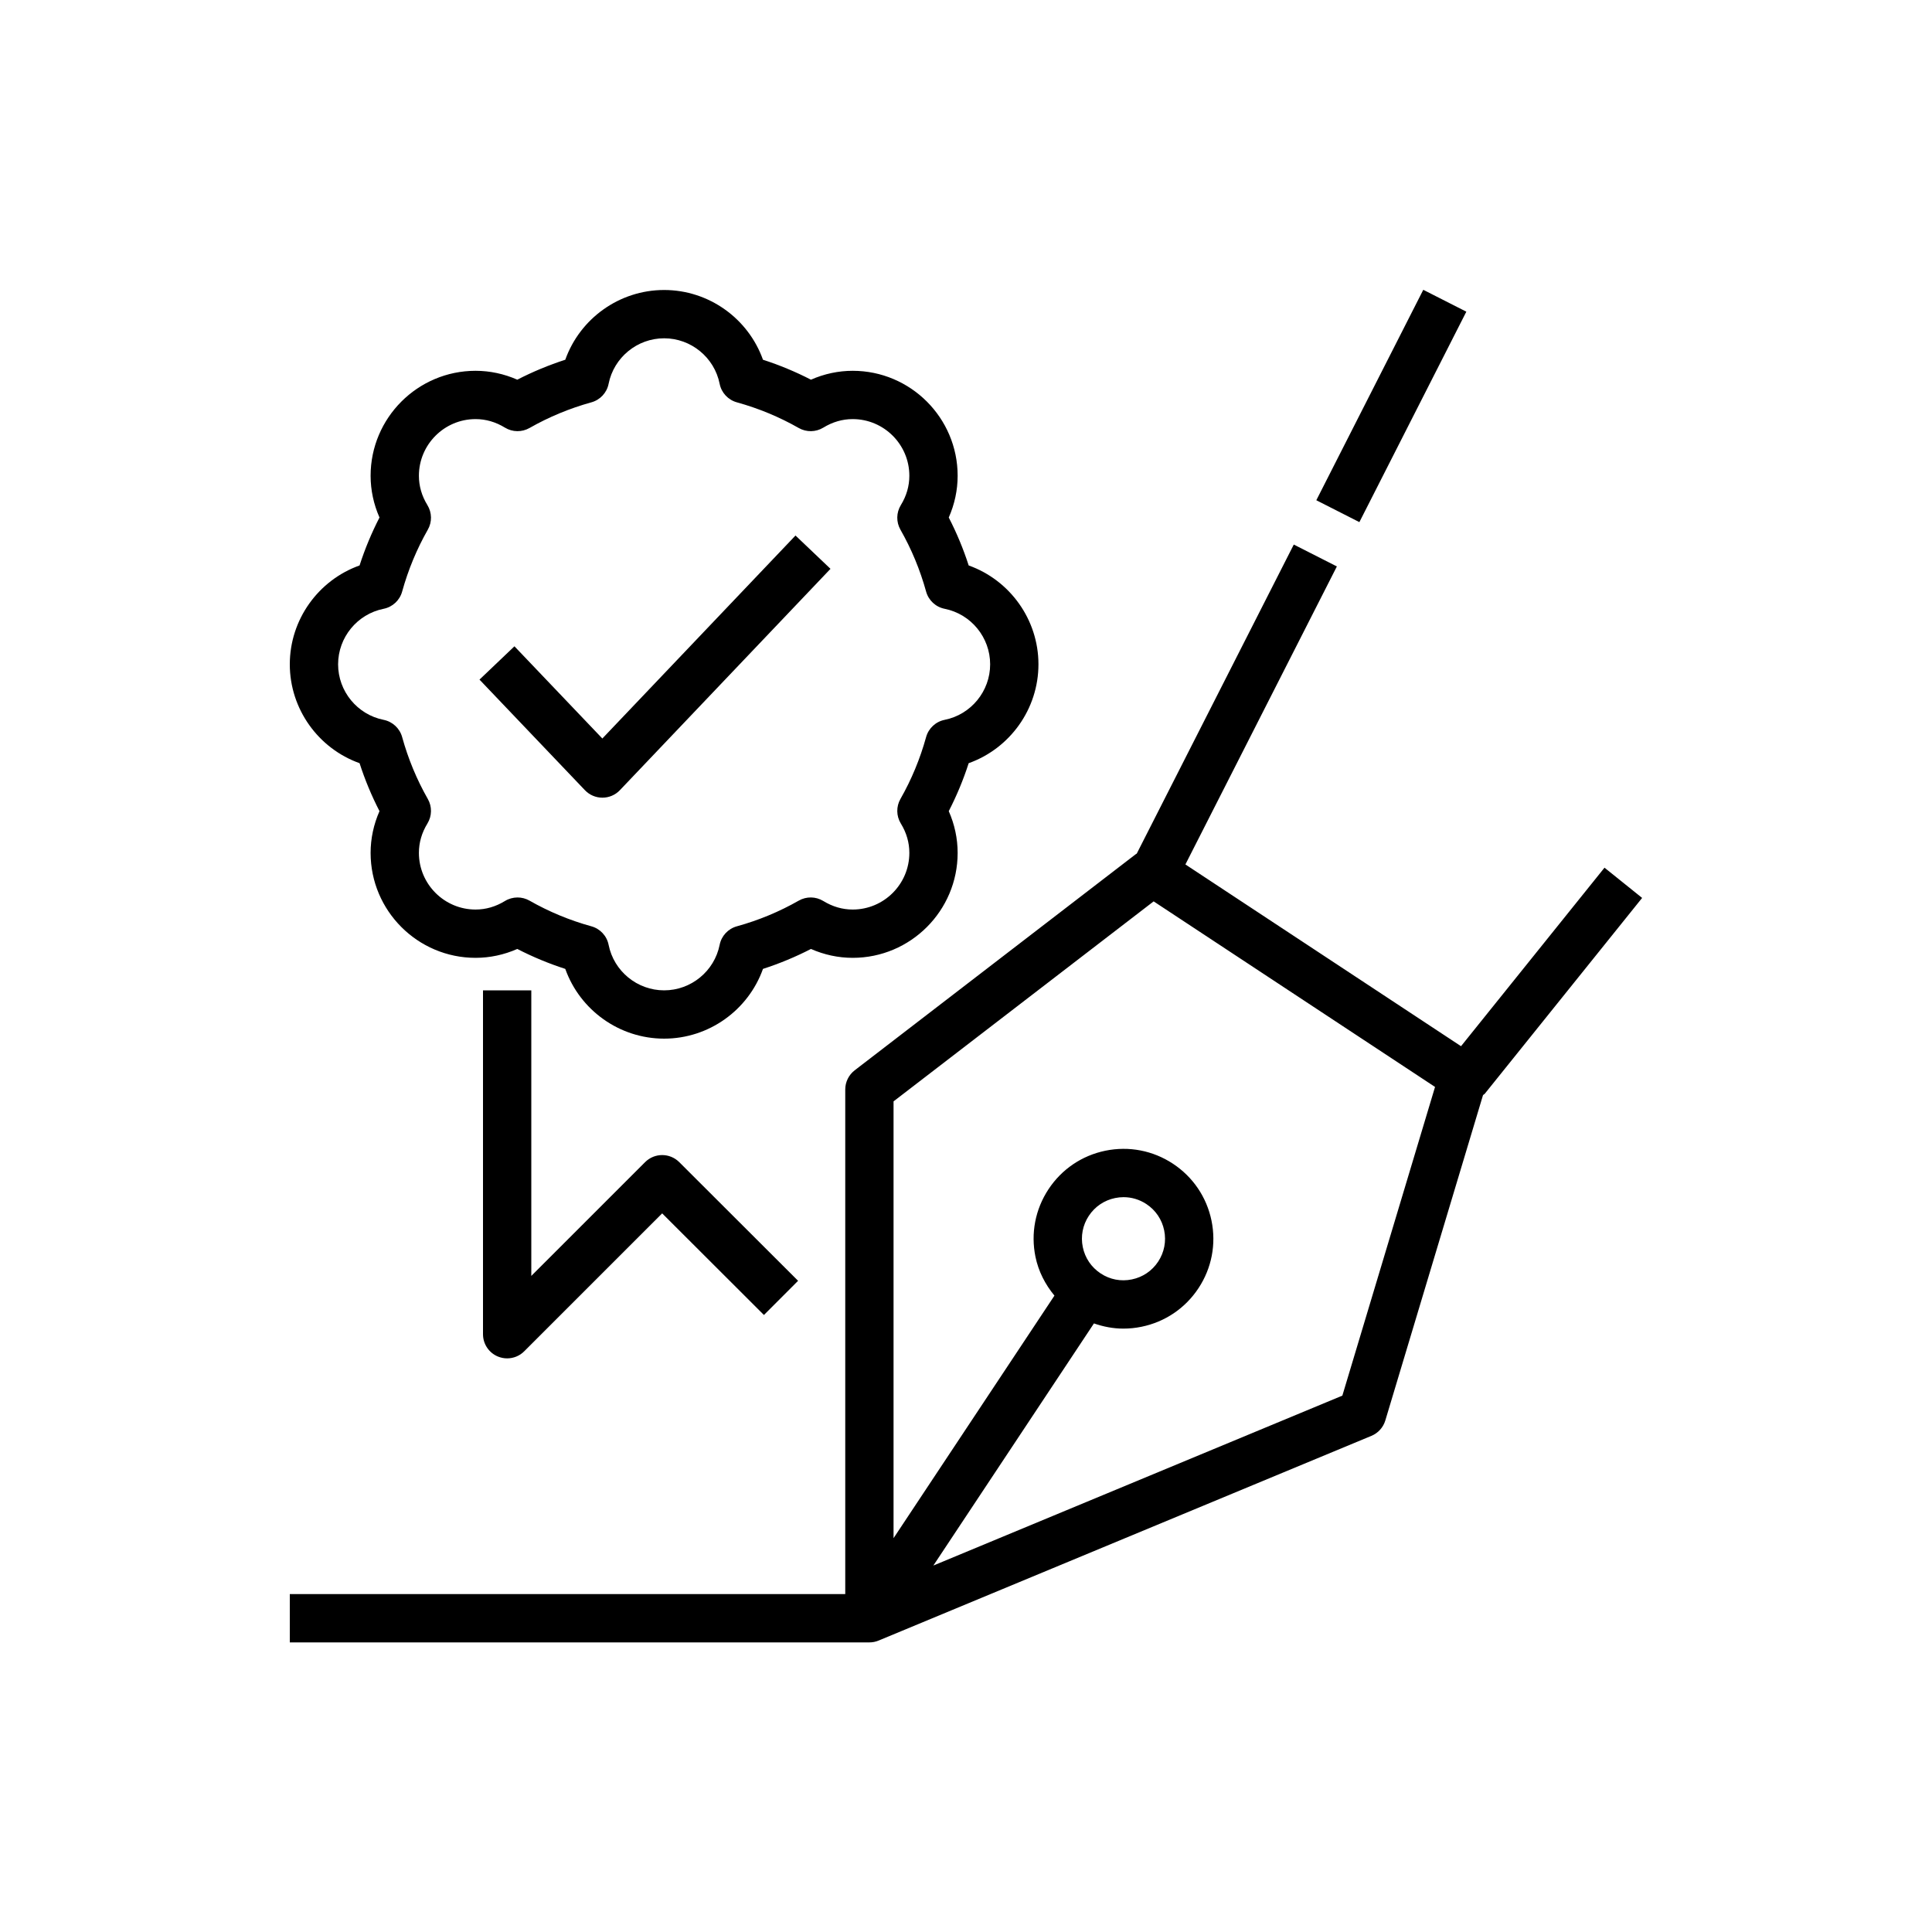 <?xml version="1.0" encoding="UTF-8"?>
<svg xmlns="http://www.w3.org/2000/svg" xmlns:xlink="http://www.w3.org/1999/xlink" width="80px" height="80px" viewBox="0 0 80 80" version="1.1">
  <title>Icon-Architecture/64/Arch_AWS-Signer_64</title>
  <defs>
    <linearGradient x1="0%" y1="100%" x2="100%" y2="0%" id="linearGradient-1">
      <stop stop-color="#BD0816" offset="0%"/>
      <stop stop-color="#FF5252" offset="100%"/>
    </linearGradient>
  </defs>
  <g id="Icon-Architecture/64/Arch_AWS-Signer_64" stroke="none" stroke-width="1" fill="none" fill-rule="evenodd">
    <g id="Icon-Service/64/AWS-Signer_64" transform="translate(8, 8)" fill="#000000">
      <path d="M36.836,43.639 C36.928,44.089 37.19,44.476 37.574,44.729 C37.957,44.983 38.415,45.072 38.867,44.978 C39.317,44.886 39.704,44.624 39.957,44.241 C40.21,43.857 40.299,43.397 40.206,42.947 C40.114,42.497 39.852,42.11 39.468,41.857 C39.184,41.669 38.857,41.572 38.524,41.572 C38.408,41.572 38.292,41.584 38.175,41.608 C37.725,41.7 37.338,41.962 37.085,42.346 C36.832,42.729 36.743,43.189 36.836,43.639 L36.836,43.639 Z M51.422,37.008 L39.77,29.324 L29,37.605 L29,55.692 L35.662,45.649 C35.28,45.186 35,44.645 34.876,44.041 C34.677,43.068 34.868,42.075 35.415,41.245 C35.962,40.415 36.8,39.848 37.773,39.648 C38.746,39.449 39.74,39.64 40.569,40.187 C41.398,40.734 41.966,41.572 42.166,42.545 C42.365,43.518 42.174,44.512 41.627,45.341 C41.08,46.171 40.242,46.738 39.269,46.938 C39.018,46.99 38.765,47.015 38.514,47.015 C38.098,47.015 37.69,46.937 37.298,46.8 L30.648,56.826 L47.584,49.79 L51.422,37.008 Z M53.486,37.284 C53.465,37.31 53.433,37.321 53.409,37.345 L49.363,50.819 C49.276,51.106 49.066,51.34 48.789,51.455 L28.384,59.931 C28.261,59.983 28.13,60.008 28,60.008 L4,60.008 L4,58.008 L27,58.008 L27,37.112 C27,36.802 27.145,36.509 27.391,36.319 L39.057,27.349 L39.064,27.359 L45.573,14.549 L47.357,15.455 L41.085,27.795 L52.498,35.321 L58.439,27.929 L59.997,29.181 L53.486,37.284 Z M52.718,4.906 L50.935,4 L46.506,12.714 L48.289,13.62 L52.718,4.906 Z M16.943,25.03 L16.944,25.03 C17.218,25.03 17.48,24.918 17.668,24.72 L26.389,15.554 L24.94,14.175 L16.942,22.58 L13.302,18.762 L11.855,20.141 L16.22,24.72 C16.408,24.918 16.67,25.03 16.943,25.03 L16.943,25.03 Z M6,19.508 C6,20.622 6.792,21.589 7.884,21.807 C8.255,21.881 8.552,22.158 8.652,22.521 C8.901,23.422 9.259,24.284 9.714,25.082 C9.896,25.399 9.889,25.789 9.698,26.101 C9.464,26.481 9.346,26.89 9.346,27.316 C9.346,28.609 10.399,29.662 11.692,29.662 C12.118,29.662 12.526,29.543 12.908,29.309 C13.068,29.211 13.249,29.162 13.431,29.162 C13.602,29.162 13.773,29.206 13.927,29.294 C14.727,29.75 15.587,30.108 16.486,30.356 C16.851,30.456 17.128,30.753 17.201,31.124 C17.419,32.216 18.386,33.008 19.5,33.008 C20.614,33.008 21.581,32.216 21.799,31.124 C21.872,30.753 22.149,30.456 22.514,30.356 C23.413,30.108 24.273,29.75 25.073,29.294 C25.391,29.112 25.78,29.118 26.092,29.309 C26.474,29.543 26.882,29.662 27.308,29.662 C28.602,29.662 29.654,28.609 29.654,27.316 C29.654,26.89 29.536,26.481 29.302,26.101 C29.111,25.789 29.105,25.399 29.286,25.082 C29.741,24.284 30.099,23.422 30.348,22.521 C30.448,22.158 30.745,21.881 31.116,21.807 C32.208,21.589 33,20.622 33,19.508 C33,18.394 32.208,17.427 31.116,17.209 C30.745,17.135 30.448,16.859 30.348,16.495 C30.099,15.595 29.741,14.733 29.286,13.934 C29.105,13.618 29.111,13.227 29.302,12.915 C29.536,12.535 29.654,12.126 29.654,11.701 C29.654,10.407 28.602,9.354 27.308,9.354 C26.882,9.354 26.474,9.473 26.092,9.707 C25.78,9.897 25.391,9.903 25.073,9.722 C24.273,9.266 23.413,8.909 22.514,8.66 C22.149,8.56 21.872,8.263 21.799,7.892 C21.581,6.801 20.614,6.008 19.5,6.008 C18.386,6.008 17.419,6.801 17.201,7.892 C17.128,8.263 16.851,8.56 16.486,8.66 C15.587,8.909 14.727,9.266 13.927,9.722 C13.608,9.903 13.219,9.897 12.908,9.707 C12.526,9.473 12.118,9.354 11.692,9.354 C10.399,9.354 9.346,10.407 9.346,11.701 C9.346,12.126 9.464,12.535 9.698,12.915 C9.889,13.227 9.896,13.618 9.714,13.934 C9.259,14.733 8.901,15.595 8.652,16.495 C8.552,16.859 8.255,17.135 7.884,17.209 C6.792,17.427 6,18.394 6,19.508 L6,19.508 Z M4,19.508 C4,17.655 5.183,16.022 6.889,15.414 C7.11,14.728 7.387,14.064 7.714,13.429 C7.472,12.881 7.346,12.293 7.346,11.701 C7.346,9.304 9.296,7.354 11.692,7.354 C12.284,7.354 12.872,7.48 13.42,7.722 C14.056,7.394 14.721,7.118 15.407,6.896 C16.014,5.191 17.647,4.008 19.5,4.008 C21.354,4.008 22.986,5.191 23.593,6.896 C24.279,7.118 24.944,7.394 25.58,7.722 C26.128,7.48 26.716,7.354 27.308,7.354 C29.704,7.354 31.654,9.304 31.654,11.701 C31.654,12.293 31.528,12.881 31.286,13.429 C31.613,14.064 31.89,14.728 32.111,15.414 C33.817,16.022 35,17.655 35,19.508 C35,21.361 33.817,22.994 32.111,23.602 C31.89,24.288 31.613,24.952 31.286,25.588 C31.528,26.136 31.654,26.723 31.654,27.316 C31.654,29.712 29.704,31.662 27.308,31.662 C26.716,31.662 26.128,31.536 25.58,31.294 C24.944,31.622 24.279,31.898 23.593,32.12 C22.986,33.825 21.354,35.008 19.5,35.008 C17.647,35.008 16.014,33.825 15.407,32.12 C14.721,31.898 14.056,31.622 13.42,31.294 C12.872,31.536 12.284,31.662 11.692,31.662 C9.296,31.662 7.346,29.712 7.346,27.316 C7.346,26.723 7.472,26.136 7.714,25.588 C7.387,24.952 7.11,24.288 6.889,23.602 C5.183,22.994 4,21.361 4,19.508 L4,19.508 Z M14,33.008 L14,44.833 L18.712,40.122 C19.103,39.731 19.735,39.732 20.126,40.121 L25.047,45.035 L23.633,46.451 L19.419,42.243 L13.707,47.954 C13.516,48.146 13.26,48.247 13,48.247 C12.871,48.247 12.741,48.222 12.617,48.171 C12.243,48.016 12,47.652 12,47.247 L12,33.008 L14,33.008 Z" id="Fill-1"/>
    </g>
  </g>
</svg>
